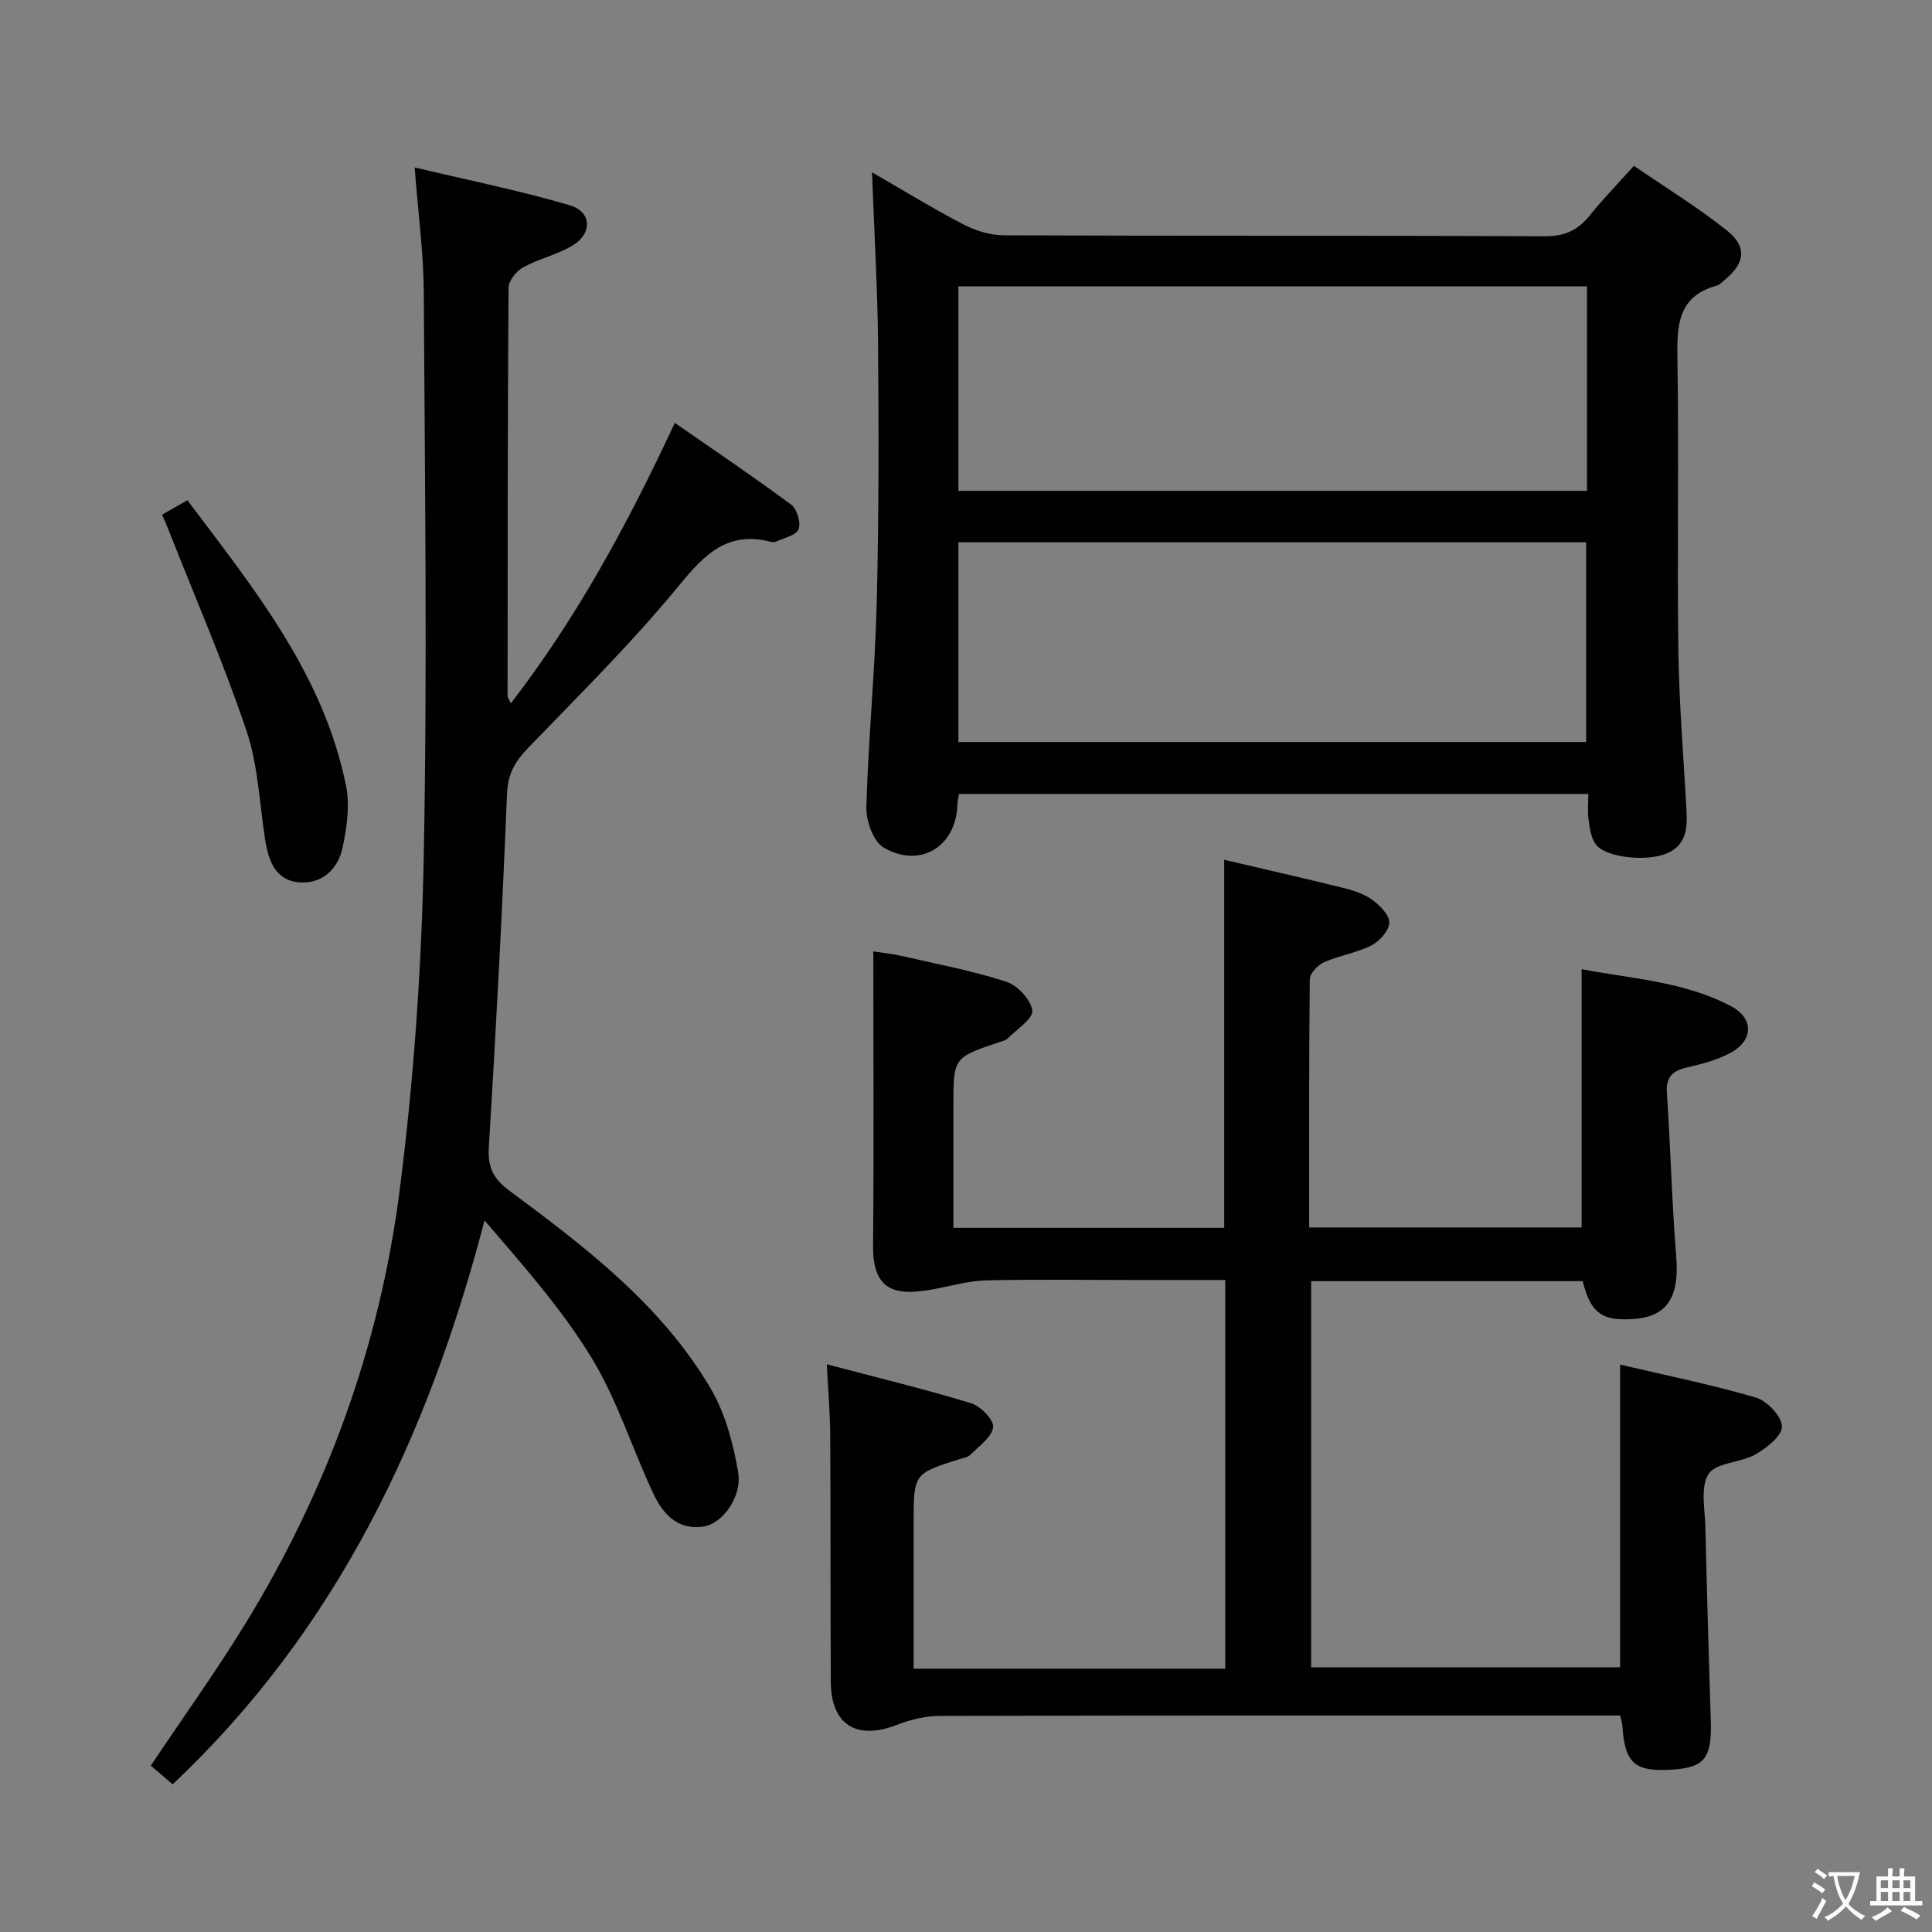 <svg enable-background="new 0 0 400 400" viewBox="0 0 400 400" xmlns="http://www.w3.org/2000/svg"><rect x="0" y="0" width="400" height="400" fill="#808080" stroke="none"/><path d="m377.9 391.2c-.2.3-.4.5-.6.8-.7-.6-1.4-1-2.2-1.5.2-.3.4-.5.5-.8.6.4 1.4.8 2.3 1.5zm-1.8 6.1c-.2-.2-.5-.4-.9-.6.4-.6.8-1.2 1.2-1.9s.7-1.3.9-1.9c.3.3.5.5.8.7-.7 1.3-1.4 2.6-2 3.7zm2.2-9c-.3.3-.5.5-.6.8-.6-.6-1.3-1.1-2-1.5.3-.3.5-.5.6-.7.6.5 1.3.9 2 1.4zm.3.2v-.9h2 4.5c-.3 1.3-.6 2.5-1 3.6s-.9 2.1-1.4 3c.4.5 1 1 1.6 1.4s1.2.8 1.9 1.1c-.3.2-.5.4-.8.8-.4-.3-1-.7-1.6-1.2s-1.2-1.1-1.6-1.6c-.5.6-1.1 1.1-1.7 1.6s-1.4.9-2.1 1.4c-.1-.3-.3-.5-.7-.8.6-.2 1.2-.5 1.9-1s1.4-1.1 2-1.8c-.5-.8-.9-1.6-1.2-2.5s-.6-2-.8-3.2c-.4.1-.7.1-1 .1zm2.5 2.7c.3 1 .7 1.7 1 2.2.3-.5.6-1.1 1-2s.6-1.9.9-3h-3.2-.4c.1.9.3 1.8.7 2.8z" fill="#fbfcfa"/><path d="m396.5 388.5v1.5 3.6h1.5v.9c-.4 0-1 0-1.7 0h-7.9c-.5 0-.9 0-1.2 0v-.9h1.3v-3.5c0-.7 0-1.2 0-1.6h2.4c0-.8 0-1.4 0-1.7h1c0 .3-.1.8-.1 1.7h1.5c0-.8 0-1.4 0-1.7h1c0 .3-.1.9-.1 1.7zm-8.2 9.2c-.2-.3-.5-.5-.8-.8.8-.3 1.4-.6 1.9-.9s1-.7 1.4-1.1c.3.3.6.5.9.8-1.6 1-2.8 1.6-3.4 2zm2.6-6.8v-1.6h-1.5v1.6zm0 2.7v-1.9h-1.5v1.9zm2.4-2.7v-1.6h-1.5v1.6zm0 2.7v-1.9h-1.5v1.9zm.2 2 .7-.8c.4.2.9.5 1.6.8s1.3.7 1.8 1c-.3.3-.5.5-.8.8-.4-.3-1.5-1-3.3-1.8zm2-4.7v-1.6h-1.4v1.6zm0 2.7v-1.9h-1.4v1.9z" fill="#fbfcfa"/><g fill="#010100"><path d="m327.67 265.25c-18.72 0-37.33 0-56.21 0v79.94h63.97c0-20.72 0-41.39 0-62.66 9.49 2.23 18.91 4.12 28.1 6.82 2.32.68 5.34 3.86 5.4 5.97.06 1.92-3.16 4.48-5.48 5.8-3.09 1.76-8.17 1.65-9.71 4.06-1.76 2.75-.73 7.39-.65 11.21.3 13.31.69 26.61 1.11 39.92.24 7.7-1.29 9.68-8.13 10.08-7.7.45-9.66-1.32-10.19-9.19-.03-.48-.2-.95-.45-2.02-1.87 0-3.83 0-5.78 0-44.99 0-89.98-.04-134.97.08-3.02.01-6.2.76-9.03 1.87-8.26 3.23-13.59-.03-13.64-8.88-.1-17-.02-33.99-.12-50.99-.03-4.61-.43-9.23-.71-14.8 10.2 2.69 20.11 5.1 29.85 8.05 1.97.6 4.77 3.47 4.59 4.96-.26 2.08-2.92 3.91-4.69 5.71-.53.54-1.49.67-2.28.92-9.49 3.01-9.49 3.01-9.49 13.2v30.18h64.51c0-26.9 0-53.44 0-80.47-6.45 0-12.73 0-19.02 0-10.16 0-20.33-.16-30.49.08-3.53.08-7.05 1.11-10.56 1.77-7.5 1.42-12.93 1.03-12.84-8.91.18-20.12.05-40.24.05-60.97 1.48.23 3.67.44 5.8.93 7.27 1.66 14.63 3.05 21.7 5.33 2.33.75 5.11 3.72 5.41 5.98.22 1.67-3.2 3.87-5.07 5.76-.43.44-1.18.59-1.81.8-9.45 3.19-9.45 3.18-9.45 13.17v25.26h56.07c0-25.44 0-50.68 0-76.2 8.19 1.92 16.44 3.79 24.64 5.82 2.07.51 4.26 1.2 5.94 2.42 1.6 1.16 3.62 3.15 3.6 4.75-.03 1.64-1.99 3.86-3.67 4.72-3.06 1.56-6.64 2.09-9.81 3.49-1.3.58-2.97 2.3-2.98 3.51-.19 16.98-.13 33.97-.13 51.41h56.41c0-17.69 0-35.27 0-53.47 10.43 1.99 21.25 2.55 30.95 7.67 4.71 2.49 4.65 7.05-.08 9.62-2.72 1.48-5.87 2.33-8.92 3.02-3.03.69-4.53 1.88-4.3 5.3.76 11.27 1.02 22.58 1.93 33.84.77 9.63-2.57 13.45-11.89 13-5.18-.25-6.42-3.9-7.48-7.86z"/><path d="m180.54 35.67c6.47 3.73 12.56 7.48 18.88 10.77 2.53 1.31 5.58 2.27 8.39 2.28 37.33.15 74.67.02 112 .2 4.12.02 6.87-1.24 9.34-4.32 2.69-3.36 5.72-6.46 9.13-10.27 6.49 4.45 13.12 8.52 19.17 13.31 4.34 3.44 3.87 6.85-.4 10.33-.52.42-1.01 1-1.61 1.16-8.01 2.19-8.27 8.14-8.15 15.06.33 20.16-.08 40.33.2 60.5.15 11.12 1.1 22.23 1.69 33.35.19 3.67-.18 7.07-4.2 8.7-4.26 1.72-12.69.78-14.64-1.98-.96-1.37-1.2-3.34-1.45-5.09-.23-1.61-.05-3.29-.05-5.3-43.54 0-86.77 0-130.29 0-.12.75-.32 1.53-.34 2.31-.26 8.56-7.67 13.2-15.23 8.82-2.16-1.25-3.69-5.53-3.61-8.37.4-14.12 1.79-28.21 2.15-42.32.45-17.99.41-35.99.27-53.99-.12-11.45-.8-22.91-1.25-35.15zm17.89 65.95h130.14c0-14.22 0-28.13 0-42.34-43.46 0-86.68 0-130.14 0zm0 52h129.97c0-14.01 0-27.7 0-41.34-43.53 0-86.63 0-129.97 0z"/><path d="m35.74 369.43c-1.73-1.49-3.11-2.67-4.52-3.88 6.57-9.82 13.36-19.26 19.43-29.14 17.03-27.68 27.98-57.79 32.09-89.93 2.93-22.86 4.54-46 4.99-69.04.76-38.98.23-77.98.01-116.98-.05-8.1-1.16-16.19-1.89-25.79 11.1 2.64 21.73 4.77 32.09 7.82 4.72 1.39 4.73 6.04.32 8.52-3.15 1.78-6.83 2.62-10 4.37-1.39.77-2.96 2.77-2.97 4.22-.2 28.16-.19 56.32-.2 84.49 0 .28.23.56.66 1.55 13.75-17.84 24.19-37.13 33.96-58.09 8.25 5.73 16.3 11.15 24.1 16.94 1.21.9 2.06 3.79 1.51 5.11-.54 1.29-3.06 1.77-4.74 2.57-.27.13-.68.09-.99.01-8.92-2.31-13.69 2.55-19.02 9.06-9.68 11.81-20.61 22.6-31.24 33.62-2.66 2.76-4.18 5.32-4.35 9.38-1 24.42-2.27 48.84-3.77 73.23-.26 4.19.9 6.56 4.23 9.03 15.8 11.72 31.53 23.7 41.71 41 3.01 5.12 4.65 11.32 5.67 17.25.89 5.15-3.24 10.68-7.11 11.29-5.42.85-8.49-2.63-10.46-6.84-4.37-9.31-7.45-19.35-12.76-28.06-6.18-10.13-14.17-19.15-22.17-28.46-11.66 44.59-30.47 84.59-64.58 116.75z"/><path d="m33.56 106.55c1.89-1.08 3.32-1.89 5.24-2.98 13.75 18.28 28.19 36.02 32.85 59.15.82 4.06.15 8.63-.72 12.77-.93 4.39-4.18 7.53-8.89 7.2-5-.36-6.46-4.46-7.15-8.85-1.17-7.53-1.45-15.38-3.85-22.51-4.69-13.95-10.58-27.49-15.98-41.2-.41-1.07-.88-2.11-1.5-3.58z"/></g></svg>